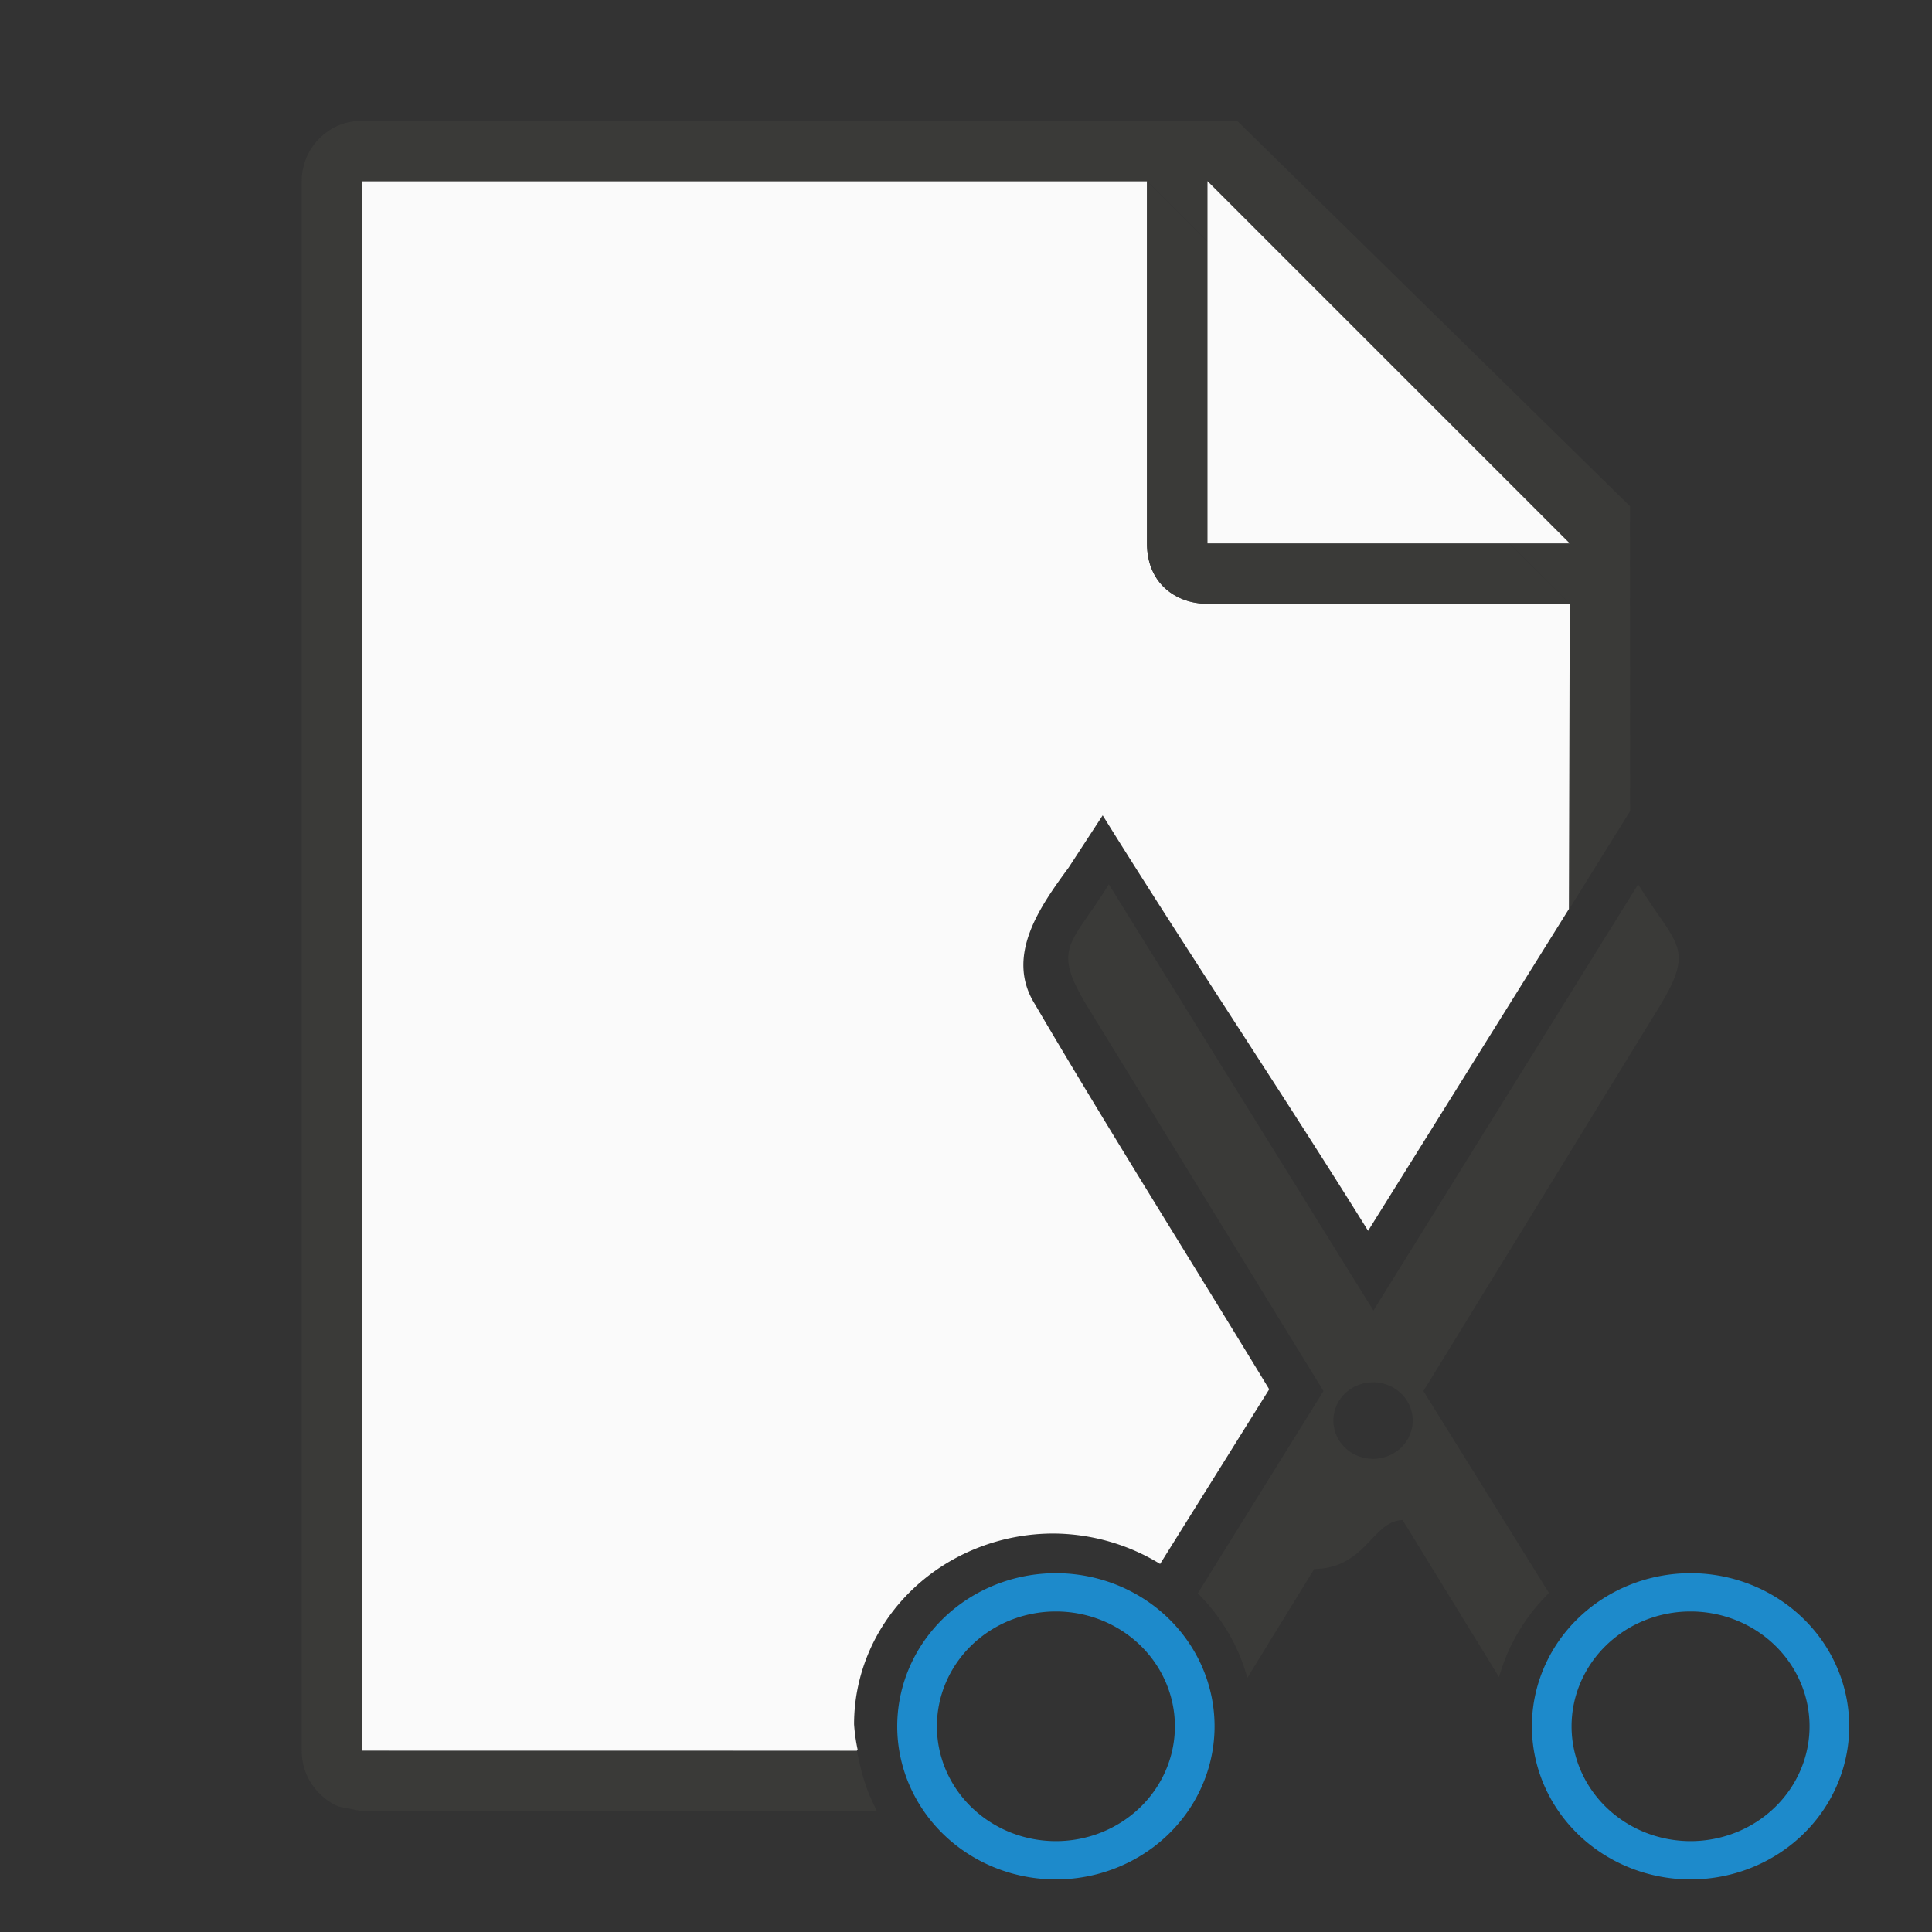 <?xml version="1.0" encoding="UTF-8" standalone="no"?>
<svg
   viewBox="0 0 32 32"
   version="1.1"
   id="svg4"
   sodipodi:docname="exportto.svg"
   inkscape:version="1.3.2 (091e20e, 2023-11-25, custom)"
   inkscape:export-filename="exportto.png"
   inkscape:export-xdpi="96"
   inkscape:export-ydpi="96"
   xmlns:inkscape="http://www.inkscape.org/namespaces/inkscape"
   xmlns:sodipodi="http://sodipodi.sourceforge.net/DTD/sodipodi-0.dtd"
   xmlns="http://www.w3.org/2000/svg"
   xmlns:svg="http://www.w3.org/2000/svg">
  <rect x="0" y="0" width="32" height="32" fill="#333333" stroke="none"/>
  <defs
     id="defs4">
    <inkscape:path-effect
       effect="fill_between_many"
       method="originald"
       linkedpaths="#path13,0,1|#path14,0,1|#path15,0,1|"
       id="path-effect15" />
  </defs>
  <sodipodi:namedview
     id="namedview4"
     pagecolor="#ffffff"
     bordercolor="#000000"
     borderopacity="0.25"
     inkscape:showpageshadow="2"
     inkscape:pageopacity="0.0"
     inkscape:pagecheckerboard="0"
     inkscape:deskcolor="#d1d1d1"
     inkscape:zoom="8"
     inkscape:cx="8.3125"
     inkscape:cy="21"
     inkscape:window-width="1440"
     inkscape:window-height="830"
     inkscape:window-x="-3"
     inkscape:window-y="-3"
     inkscape:window-maximized="1"
     inkscape:current-layer="svg4" />
  <path
     d="m 6,3 v 26 h 8.191 c 0.005,-0.007 0.009,-0.012 0.014,-0.02 a 3.305,3.161 0 0 1 -0.059,-0.42 3.305,3.161 0 0 1 3.305,-3.16 3.305,3.161 0 0 1 1.764,0.504 l 1.807,-2.893 c -1.227,-2.022 -2.696,-4.355 -3.881,-6.379 -0.5,-0.798 0.089,-1.622 0.559,-2.262 l 0.564,-0.865 c 1.393,2.241 3.002,4.638 4.396,6.881 l 3.326,-5.33 0.012,-4.424 V 10 h -6 c -0.509,0 -1,-0.327 -1,-1 V 3 Z"
     style="fill:#fafafa"
     id="path24" />
  <path
     d="M 25.998,10 19,3 h -0.002 v 6 c 0,0.673 0.491,1 1,1 z"
     style="fill:#3a3a38"
     id="path23" />
  <path
     d="m 5.998,2 c -0.554,0 -1,0.446 -1,1 v 26 c 0,0.278 0.113,0.526 0.295,0.707 0.09,0.09 0.195,0.165 0.314,0.215 h 0.002 L 5.998,30 H 6 14.527 a 3.305,3.161 0 0 1 -0.295,-0.824 c -0.013,-0.056 -0.028,-0.111 -0.037,-0.168 L 14.191,29 c 0,0 -0.002,0.002 -0.002,0.002 C 11.36,29 8.828,29.001 6,29 L 5.998,3 H 6 18.998 19 l 6.998,7 H 26 l -0.002,0.633 0.002,4.41 1,-1.609 -0.002,-5.049 L 20.49,2 Z"
     style="fill:#3a3a38"
     id="path22" />
  <path
     d="m20 9h6l-6-6z"
     fill="#fafafa"
     fill-rule="evenodd"
     id="path3" />
  <path
     d="m 18.365,14.647 c -0.634,1.031 -0.965,1.031 -0.331,2.062 l 3.887,6.331 -2.082,3.351 a 3.284,3.172 0 0 1 0.821,1.399 l 1.108,-1.803 c 0.857,-0.01 0.964,-0.8 1.464,-0.81 l 1.597,2.601 A 3.284,3.172 0 0 1 25.656,26.385 l -2.08,-3.345 3.887,-6.331 c 0.634,-1.031 0.304,-1.031 -0.33,-2.062 l -4.385,7.06 z m 4.377,8.248 a 0.657,0.634 0 0 1 0.657,0.634 0.657,0.634 0 0 1 -0.657,0.634 0.657,0.634 0 0 1 -0.657,-0.634 0.657,0.634 0 0 1 0.657,-0.634 z"
     fill="#3a3a38"
     id="path1-6"
     style="stroke-width:0.646" />
  <g
     fill="#1e8bcd"
     id="g3"
     transform="matrix(0.657,0,0,0.634,12.233,12.743)">
    <path
       d="m 8,21 a 4,4 0 0 0 -4,4 4,4 0 0 0 4,4 4,4 0 0 0 4,-4 4,4 0 0 0 -4,-4 z m 0,1 a 3,3 0 0 1 3,3 3,3 0 0 1 -3,3 3,3 0 0 1 -3,-3 3,3 0 0 1 3,-3 z"
       opacity="0.99"
       id="path2-1"
       style="display:inline" />
    <path
       d="m 24,21 a 4,4 0 0 0 -4,4 4,4 0 0 0 4,4 4,4 0 0 0 4,-4 4,4 0 0 0 -4,-4 z m 0,1 a 3,3 0 0 1 3,3 3,3 0 0 1 -3,3 3,3 0 0 1 -3,-3 3,3 0 0 1 3,-3 z"
       opacity="0.99"
       id="path3-5"
       style="display:inline" />
  </g>
  <path
     inkscape:original-d="M 0,0"
     inkscape:path-effect="#path-effect15"
     d="M 0,0"
     id="path16" />
</svg>

